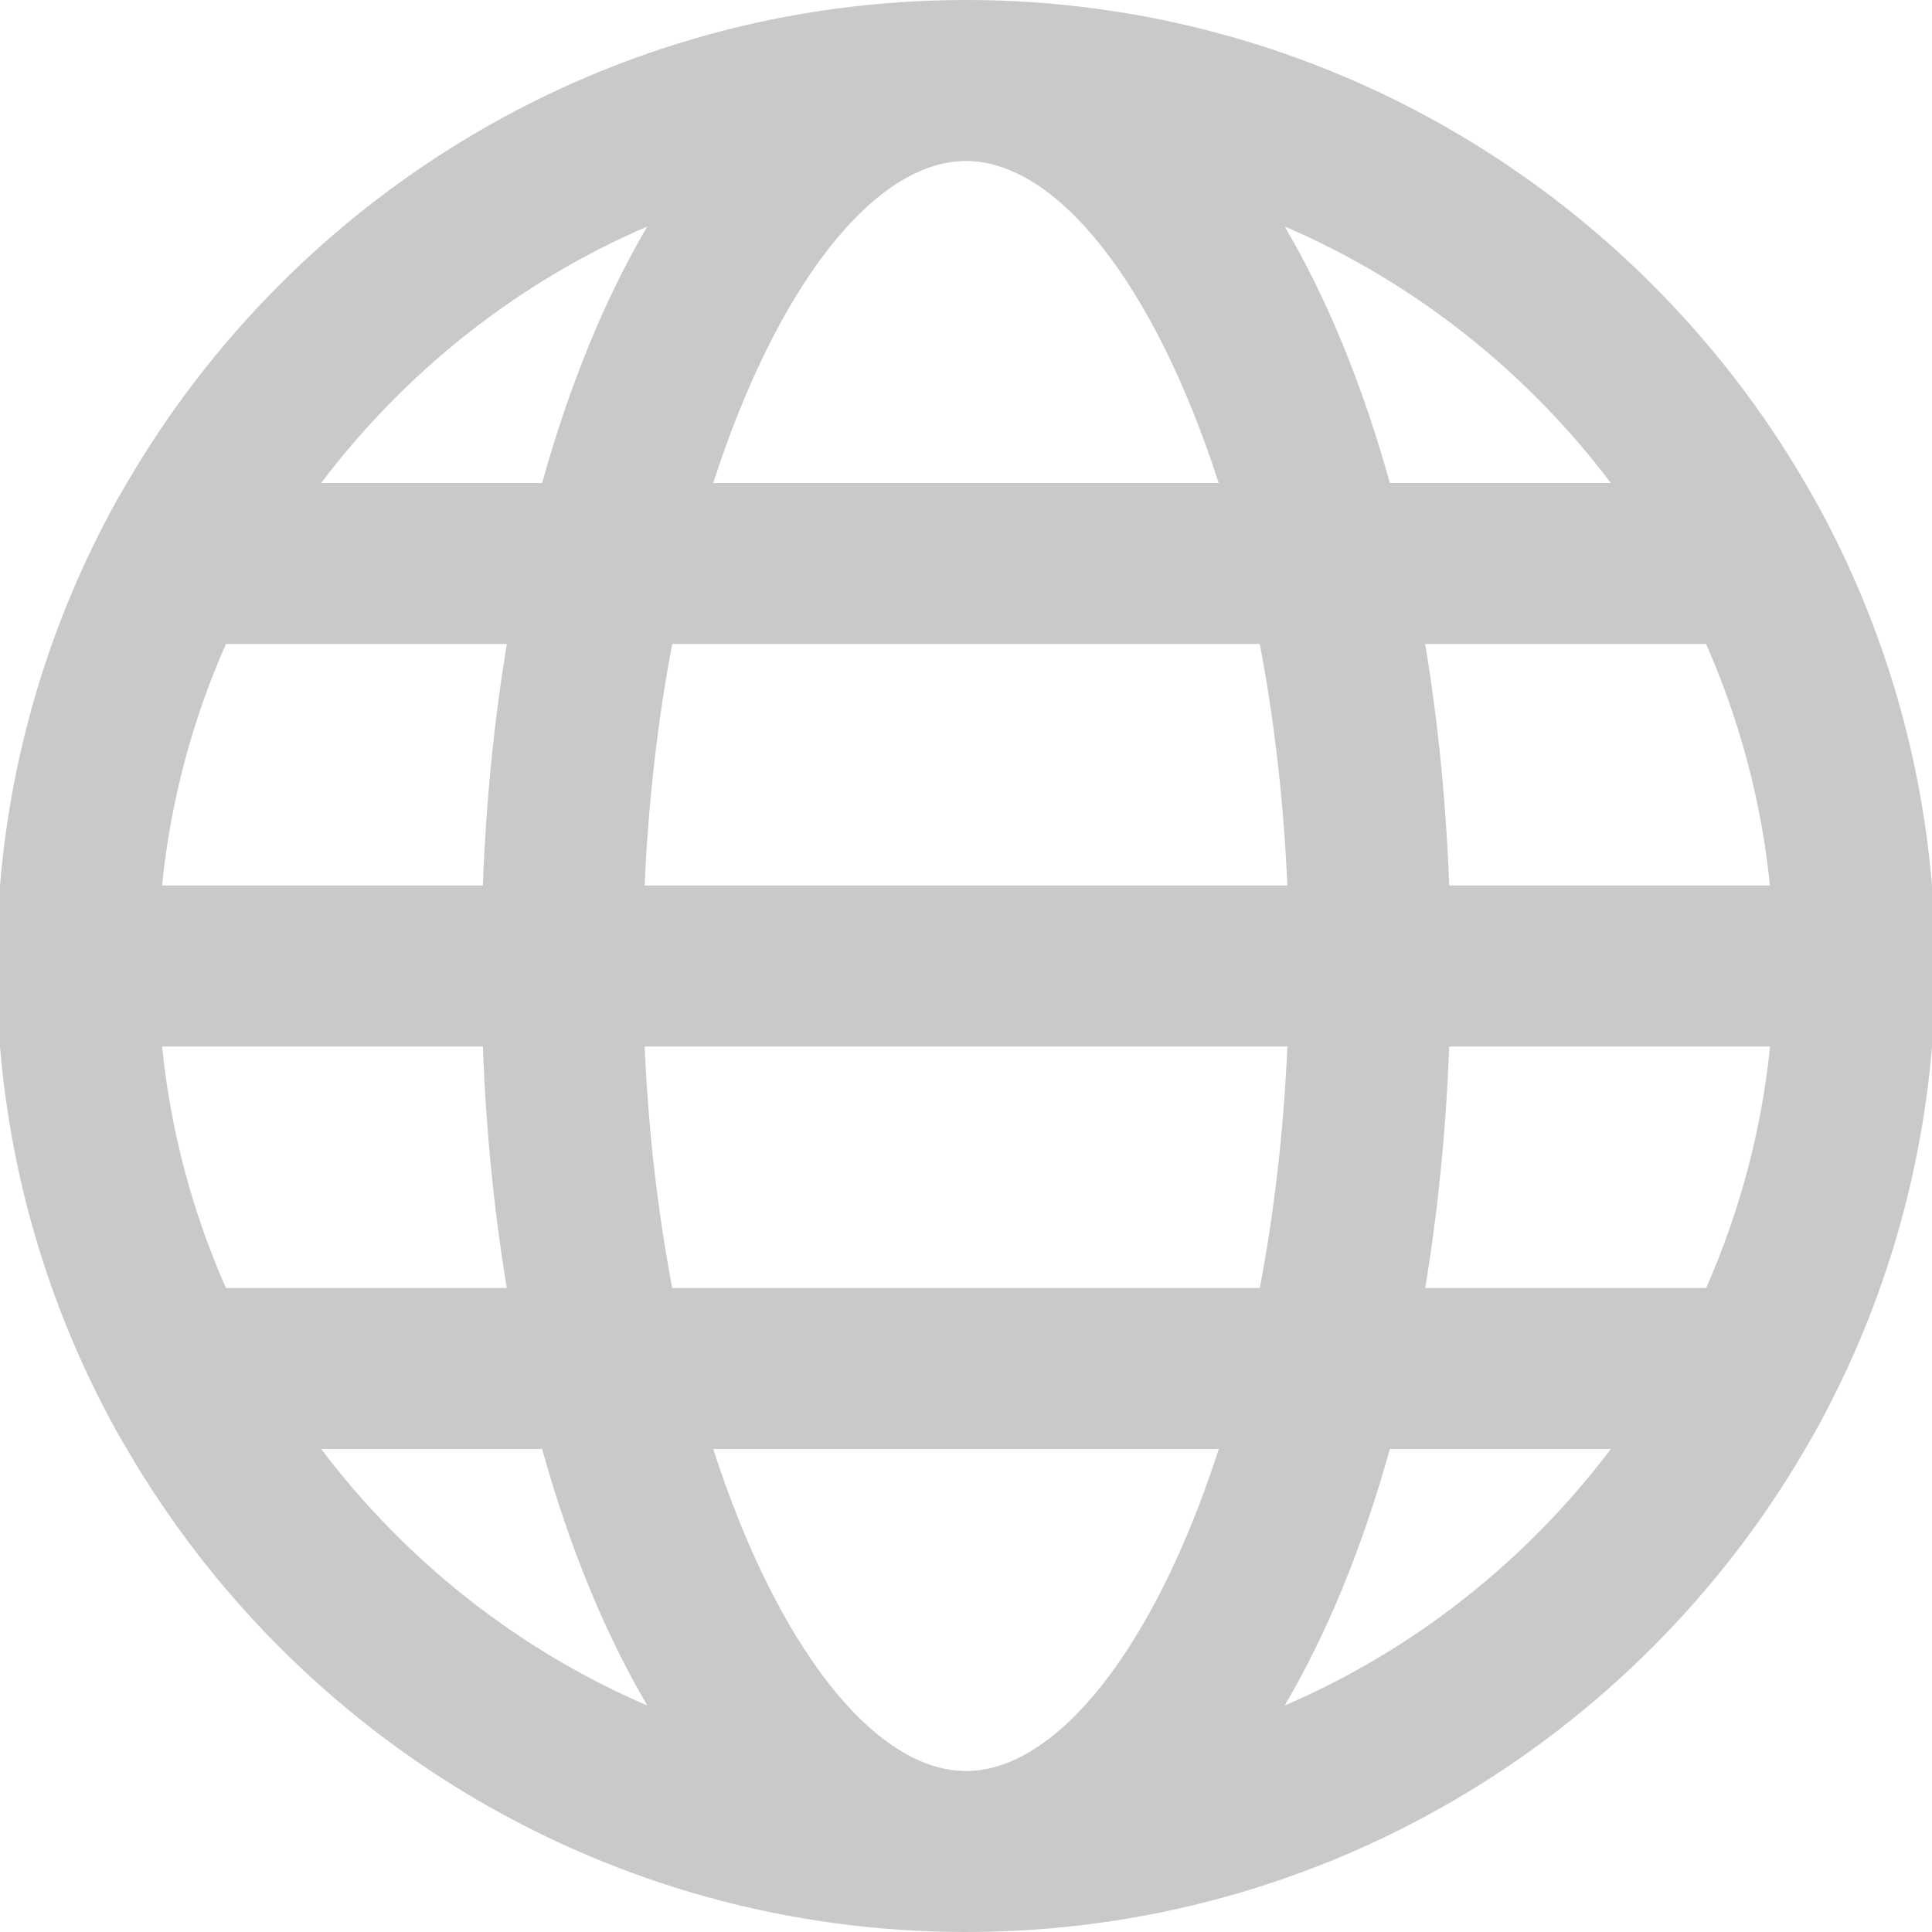 <svg width="18" height="18" viewBox="0 0 18 18" fill="none" xmlns="http://www.w3.org/2000/svg">
<g opacity="0.296">
<path fill-rule="evenodd" clip-rule="evenodd" d="M16.905 4.649L16.819 4.5C15.254 1.813 12.336 0 9 0C5.663 0 2.746 1.813 1.182 4.5L1.095 4.649C0.492 5.733 0.108 6.953 0 8.25V9.75C0.108 11.047 0.492 12.267 1.095 13.351L1.182 13.5C2.746 16.187 5.663 18 9 18C12.336 18 15.254 16.187 16.819 13.5L16.905 13.351C17.508 12.267 17.892 11.047 18 9.75V8.25C17.892 6.953 17.508 5.733 16.905 4.649ZM13.502 8.25C13.472 7.462 13.396 6.709 13.278 6H15.895C16.204 6.701 16.41 7.457 16.49 8.25H13.502ZM6.645 13.5C7.24 15.345 8.149 16.5 9 16.5C9.851 16.5 10.76 15.345 11.355 13.5H6.645ZM6.263 12C6.131 11.305 6.041 10.55 6.006 9.75H11.994C11.959 10.55 11.87 11.305 11.737 12H6.263ZM6.263 6C6.131 6.695 6.041 7.45 6.006 8.25H11.994C11.959 7.45 11.87 6.695 11.737 6H6.263ZM9 1.5C9.851 1.5 10.76 2.656 11.354 4.5H6.645C7.24 2.656 8.149 1.5 9 1.5ZM12.949 4.5H15.008C14.224 3.463 13.181 2.631 11.969 2.11C12.363 2.779 12.695 3.585 12.949 4.5ZM6.031 2.11C5.637 2.779 5.305 3.585 5.051 4.5H2.992C3.777 3.463 4.819 2.631 6.031 2.11ZM4.722 6H2.105C1.796 6.701 1.589 7.457 1.51 8.25H4.499C4.528 7.462 4.605 6.709 4.722 6ZM4.499 9.75C4.528 10.538 4.604 11.291 4.722 12H2.105C1.796 11.299 1.59 10.543 1.51 9.75H4.499ZM5.051 13.5H2.992C3.777 14.537 4.819 15.369 6.031 15.89C5.637 15.221 5.305 14.415 5.051 13.5ZM11.969 15.89C12.363 15.221 12.695 14.415 12.949 13.5H15.008C14.224 14.537 13.181 15.369 11.969 15.89ZM13.278 12H15.896C16.204 11.299 16.411 10.543 16.491 9.75H13.502C13.472 10.538 13.396 11.291 13.278 12Z" fill="#484848"/>
</g>
</svg>

